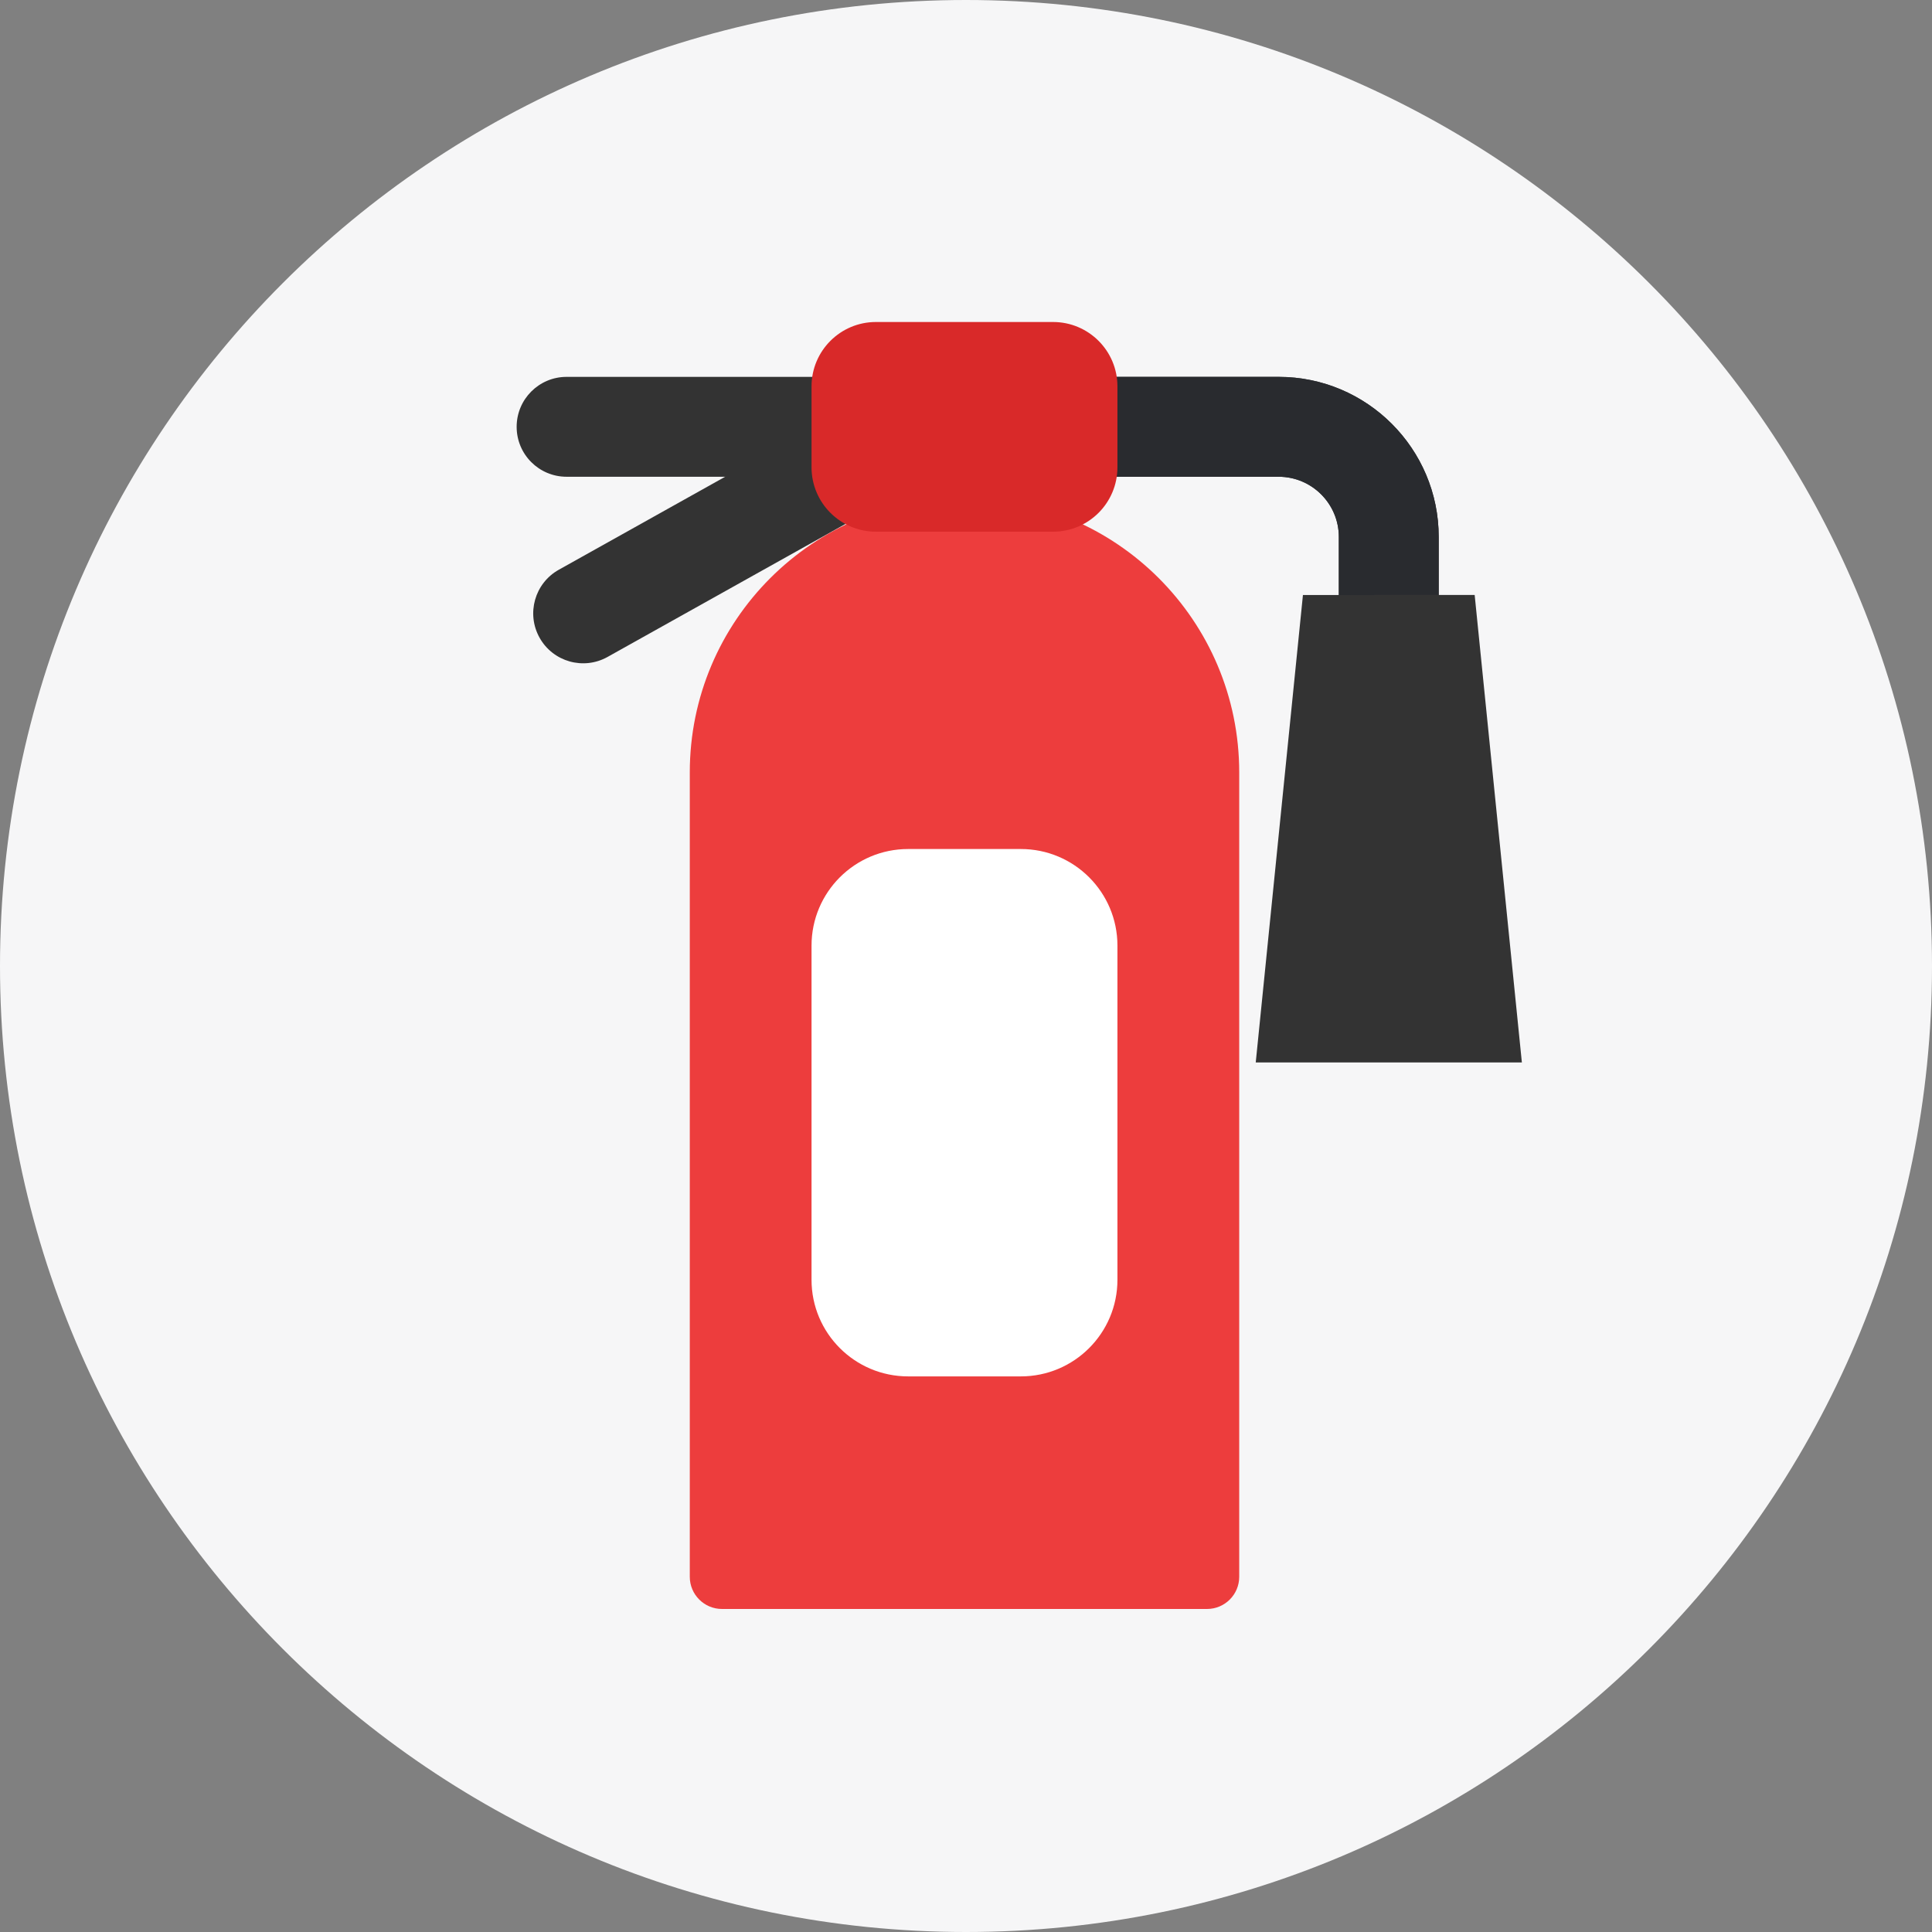 <svg width="60" height="60" viewBox="0 0 60 60" fill="none" xmlns="http://www.w3.org/2000/svg">
<rect x="0" y="0" width="60" height="60" fill="#808080" stroke="none"/>
<path d="M30 60C46.569 60 60 46.569 60 30C60 13.431 46.569 0 30 0C13.431 0 0 13.431 0 30C0 46.569 13.431 60 30 60Z" fill="#F6F6F7"/>
<path d="M16.757 19.805C16.339 19.057 16.606 18.112 17.354 17.694L25.156 13.333C25.904 12.915 26.849 13.182 27.267 13.93V13.93C27.685 14.678 27.418 15.623 26.67 16.041L18.868 20.402C18.12 20.82 17.175 20.553 16.757 19.805V19.805Z" fill="#333333"/>
<path d="M44.681 24.815C44.681 25.672 43.986 26.366 43.13 26.366V26.366C42.273 26.366 41.579 25.672 41.579 24.815V16.675C41.579 15.644 40.741 14.806 39.71 14.806H17.596C16.739 14.806 16.045 14.112 16.045 13.255V13.255C16.045 12.399 16.739 11.704 17.596 11.704H39.71C42.451 11.704 44.681 13.934 44.681 16.675V24.815Z" fill="#333333"/>
<path d="M39.71 11.704H29.953V14.806H39.71C40.74 14.806 41.578 15.644 41.578 16.675V26.366H44.68V16.675C44.681 13.934 42.451 11.704 39.71 11.704V11.704Z" fill="#292B2F"/>
<path d="M38.998 32.996L40.464 18.478L45.797 18.477L47.263 32.995L38.998 32.996Z" fill="#333333"/>
<path d="M38.485 48.968C38.485 49.52 38.038 49.968 37.485 49.968H22.422C21.87 49.968 21.422 49.52 21.422 48.968V23.988C21.422 19.276 25.242 15.456 29.953 15.456C34.666 15.456 38.485 19.276 38.485 23.988V48.968Z" fill="#ED3D3D"/>
<path d="M25.203 12C25.203 10.895 26.099 10 27.203 10H32.703C33.808 10 34.703 10.895 34.703 12V14.512C34.703 15.617 33.808 16.512 32.703 16.512H27.203C26.099 16.512 25.203 15.617 25.203 14.512V12Z" fill="#D92929"/>
<path d="M25.203 29.367C25.203 27.71 26.546 26.367 28.203 26.367H31.703C33.36 26.367 34.703 27.71 34.703 29.367V39.745C34.703 41.401 33.36 42.745 31.703 42.745H28.203C26.546 42.745 25.203 41.401 25.203 39.745V29.367Z" fill="white"/>
</svg>
